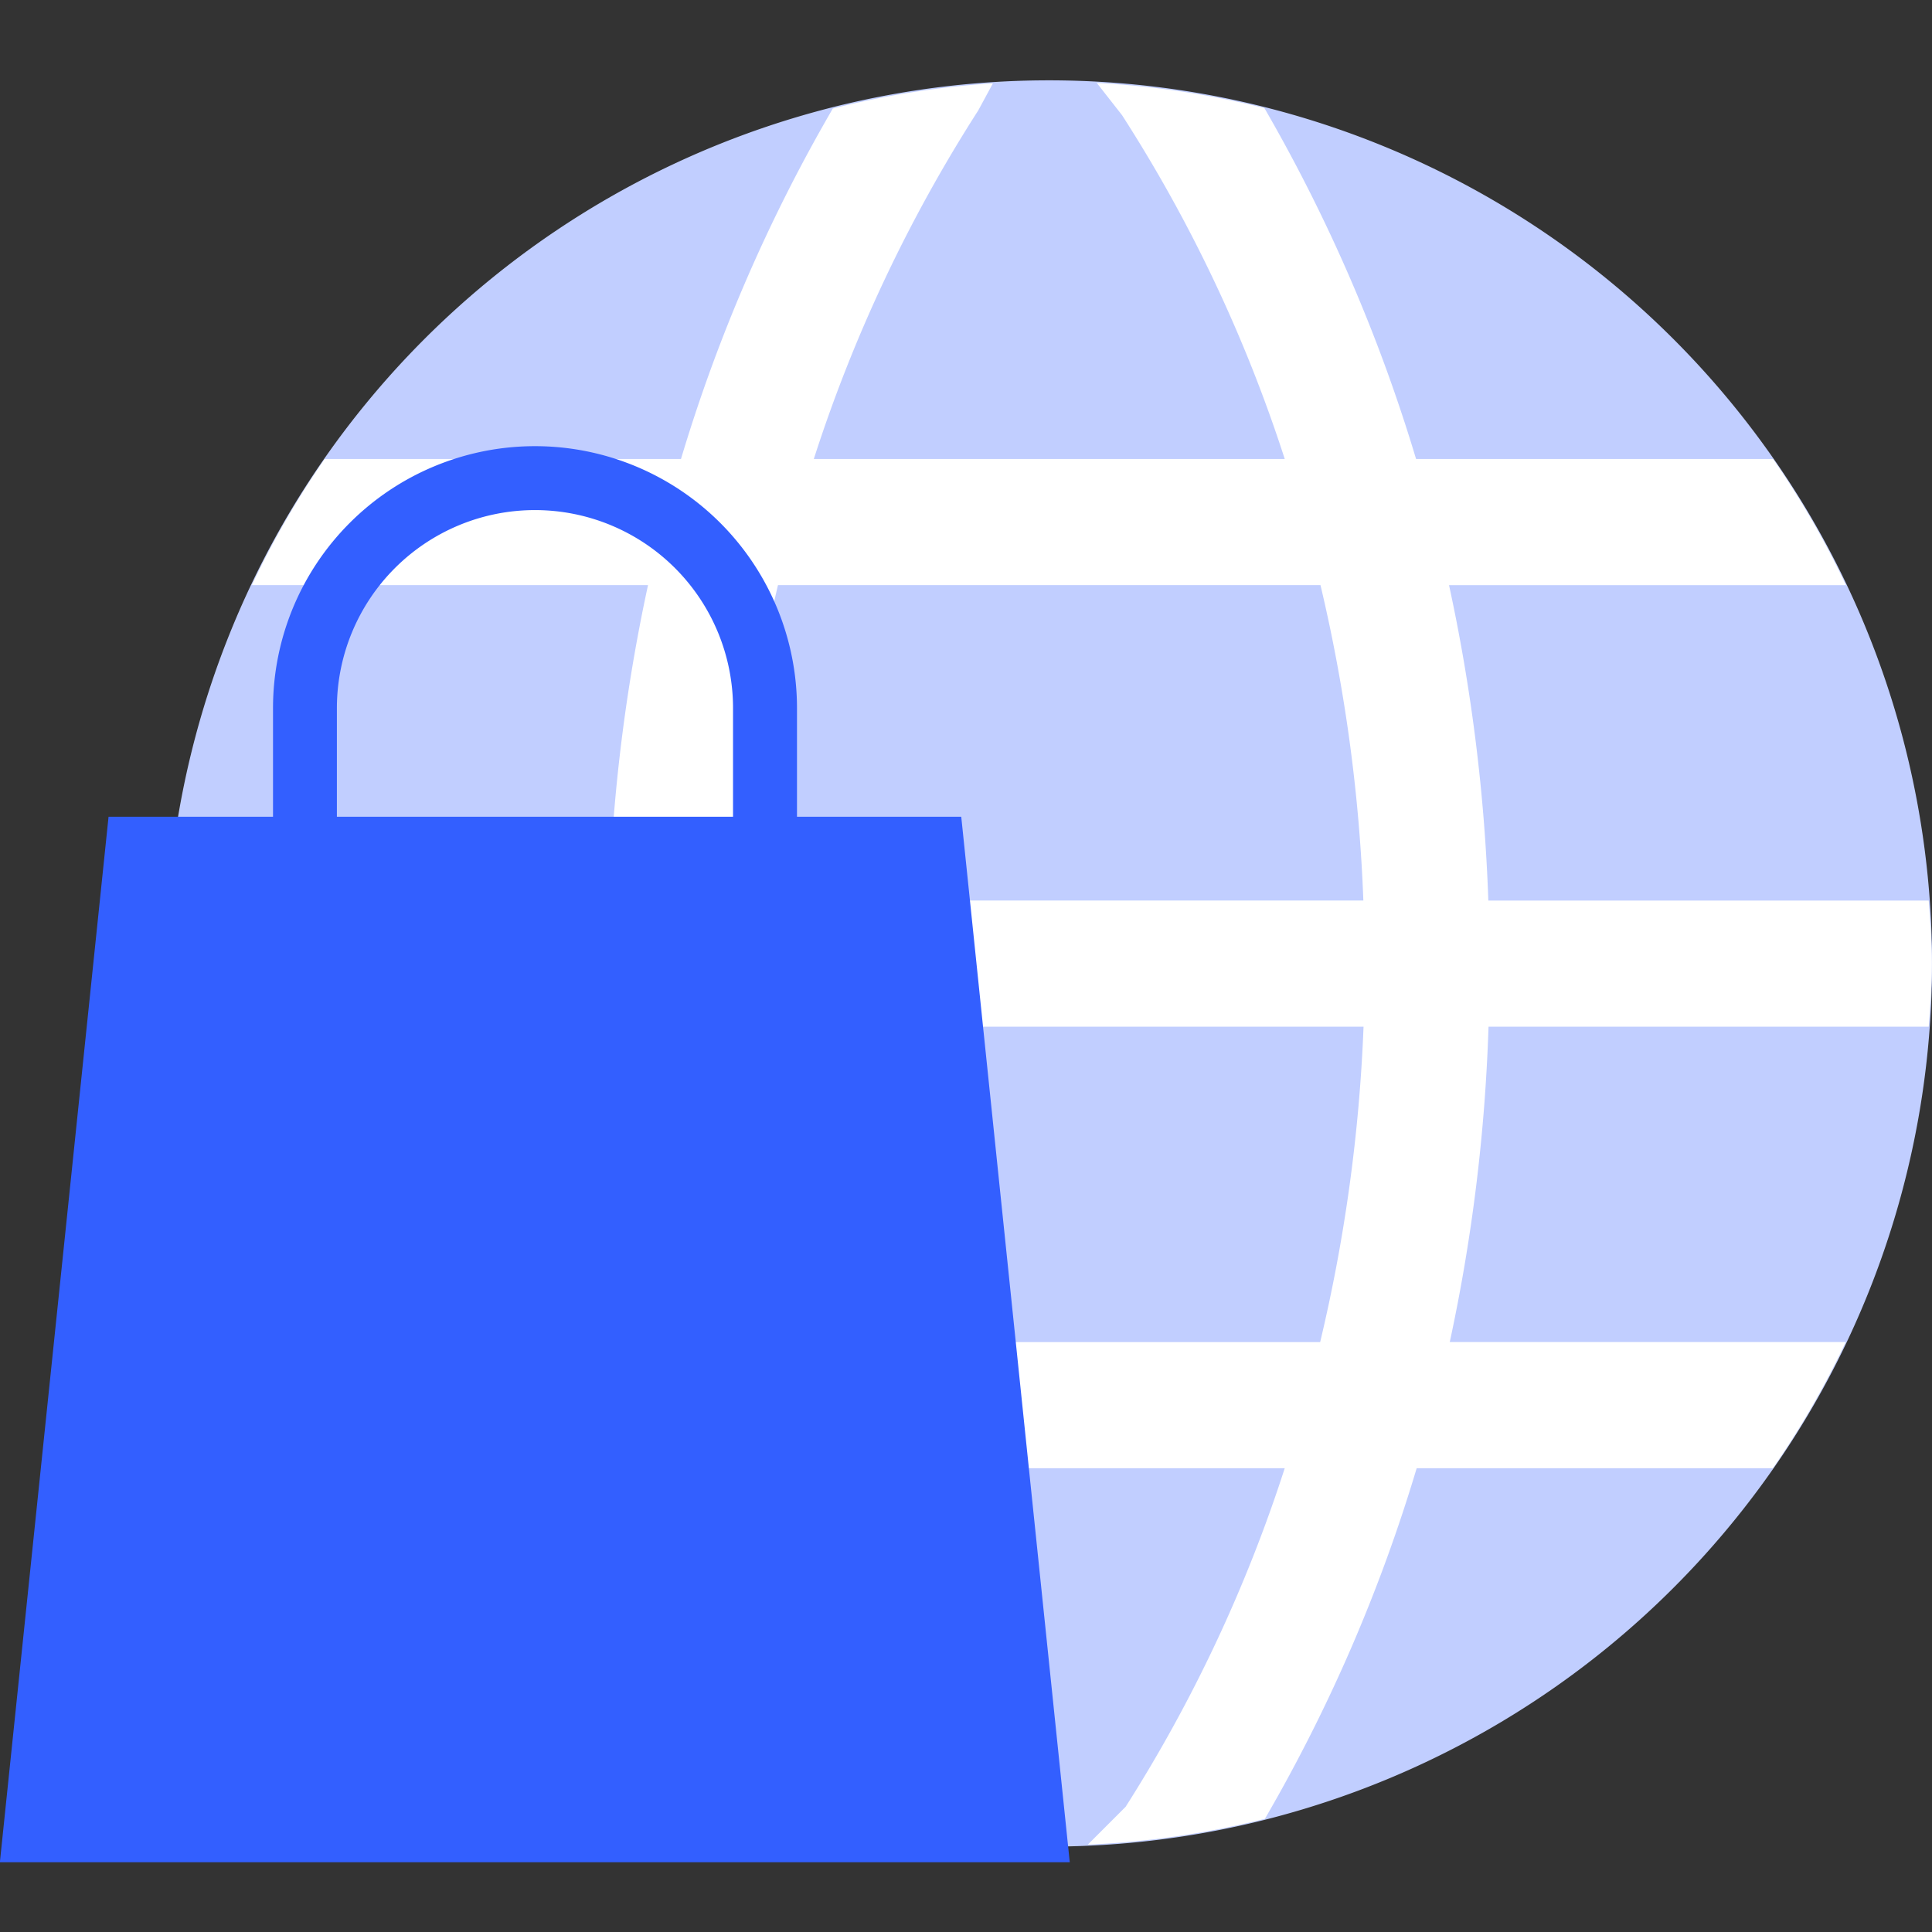 <svg xmlns="http://www.w3.org/2000/svg" xmlns:xlink="http://www.w3.org/1999/xlink" width="48" height="48" viewBox="0 0 48 48">
  <rect x="0" y="0" width="48" height="48" fill="#333333" stroke="none"/>
  <defs>
    <clipPath id="clip-Market_Place">
      <rect width="48" height="48"/>
    </clipPath>
  </defs>
  <g id="Market_Place" data-name="Market Place" clip-path="url(#clip-Market_Place)">
    <g id="Group_47284" data-name="Group 47284" transform="translate(-725.278 -159)">
      <g id="Group_47188" data-name="Group 47188" transform="translate(729.397 161)">
        <path id="Path_135426" data-name="Path 135426" d="M43.882,21.945A21.941,21.941,0,1,1,21.941,0,21.941,21.941,0,0,1,43.882,21.945Zm0,0" transform="translate(0 -0.004)" fill="#c1ceff"/>
        <path id="Path_135433" data-name="Path 135433" d="M32.861,23.748H43.8c.036-.52.078-1.038.078-1.567s-.042-1.048-.078-1.567H32.858a44.053,44.053,0,0,0-.976-7.836h9.861a21.768,21.768,0,0,0-1.81-3.134H31.063A40.856,40.856,0,0,0,27.294.924,22,22,0,0,0,23.13.3l.627.8A36.573,36.573,0,0,1,27.8,9.643H16.1A37.034,37.034,0,0,1,20.184.986L20.55.31a21.863,21.863,0,0,0-3.978.627A40.293,40.293,0,0,0,12.8,9.643H3.949a21.769,21.769,0,0,0-1.81,3.134h9.842a43.835,43.835,0,0,0-.97,7.836H.078C.042,21.133,0,21.65,0,22.18s.042,1.047.078,1.567H11.011a43.924,43.924,0,0,0,.972,7.836H2.139a21.851,21.851,0,0,0,1.81,3.134H12.8a40.4,40.4,0,0,0,3.774,8.713,21.659,21.659,0,0,0,3.949.618l-.314-.627c-.027-.051-.057-.1-.088-.157a36.6,36.6,0,0,1-4.04-8.547H27.8a36.613,36.613,0,0,1-3.953,8.412l-.94.94a21.869,21.869,0,0,0,4.4-.641,40.265,40.265,0,0,0,3.771-8.711h8.85a21.85,21.85,0,0,0,1.81-3.134H31.9a43.843,43.843,0,0,0,.963-7.836ZM15.21,12.777H28.688a40.437,40.437,0,0,1,1.065,7.836H14.139a40.5,40.5,0,0,1,1.071-7.836ZM28.688,31.584H15.2a40.566,40.566,0,0,1-1.061-7.836H29.758a40.581,40.581,0,0,1-1.078,7.836Zm0,0" transform="translate(0 -0.24)" fill="#fff"/>
      </g>
      <g id="shopping" transform="translate(725.278 170.085)">
        <path id="Path_135410" data-name="Path 135410" d="M247.585,255.379H226.4l-2.7,25.975h26.581Zm0,0" transform="translate(-223.703 -246.172)" fill="#335fff"/>
        <path id="Path_135412" data-name="Path 135412" d="M302.88,177.025a.794.794,0,0,1-.794-.794v-5.238a4.921,4.921,0,1,0-9.842,0v5.238a.794.794,0,1,1-1.587,0v-5.238a6.509,6.509,0,1,1,13.018,0v5.238A.794.794,0,0,1,302.88,177.025Zm0,0" transform="translate(-283.874 -164.484)" fill="#335fff"/>
      </g>
    </g>
  </g>
</svg>

